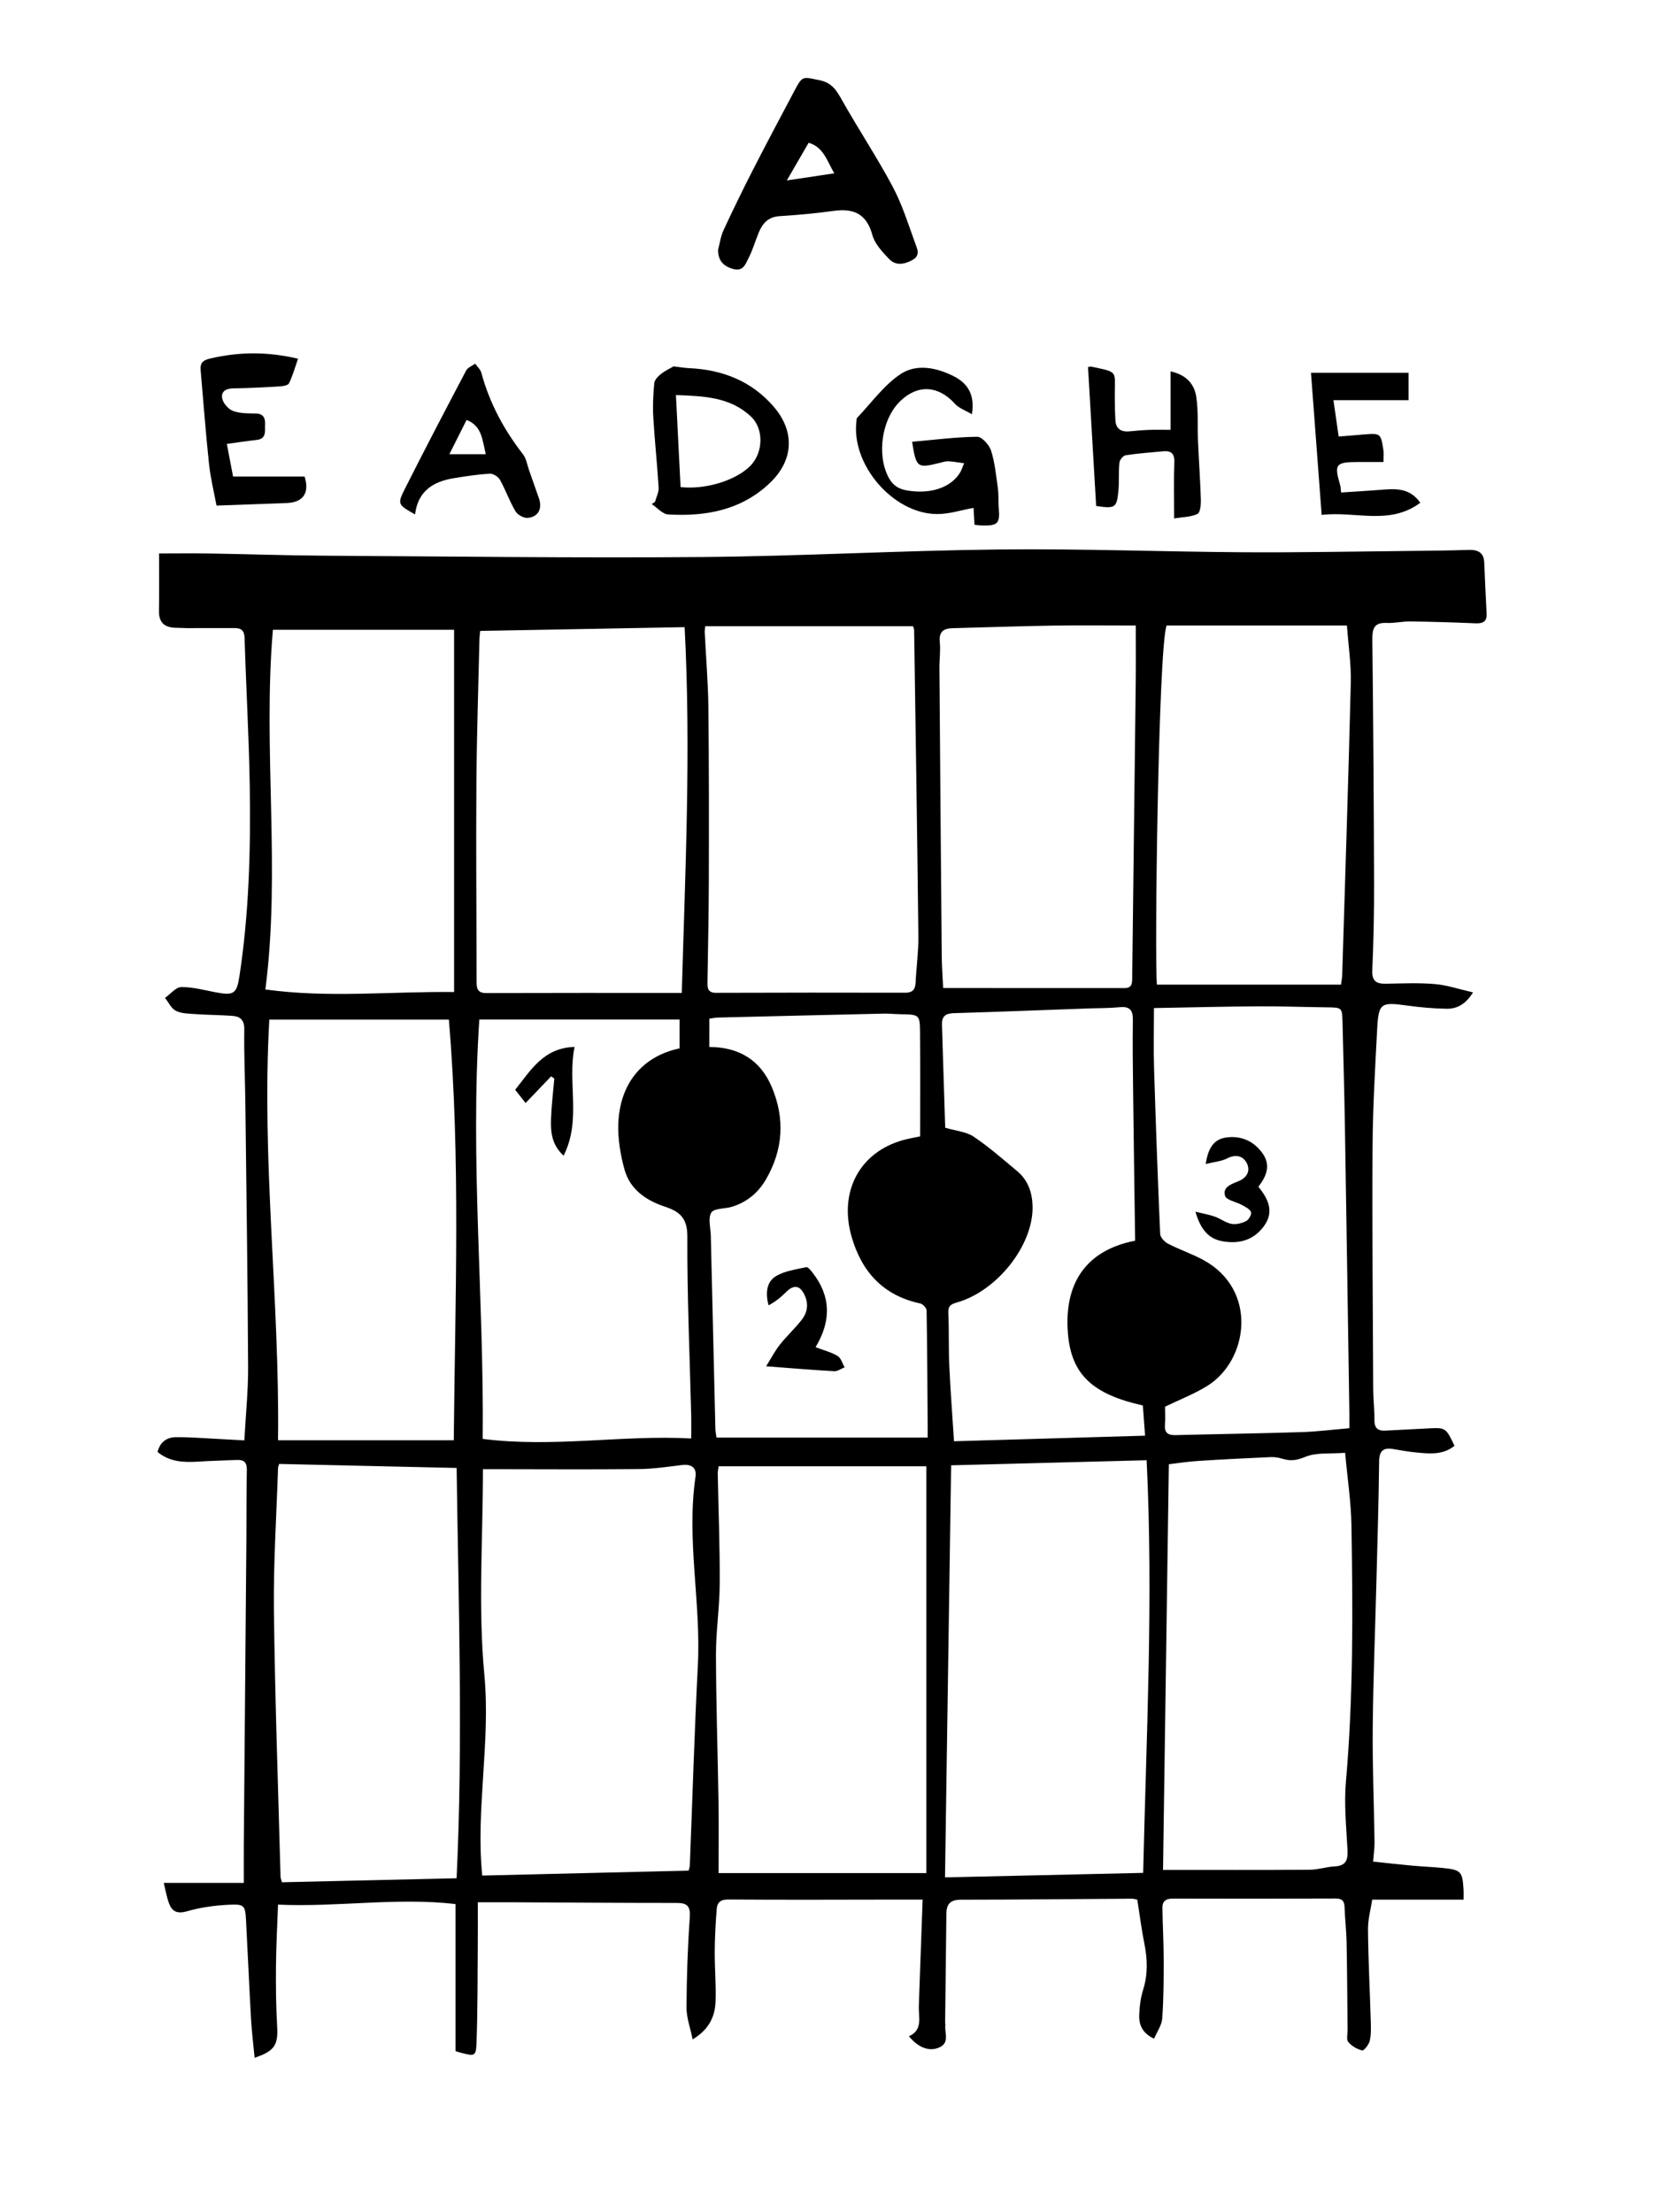 <?xml version="1.0" encoding="iso-8859-1"?>
<!-- Generator: Adobe Illustrator 16.0.0, SVG Export Plug-In . SVG Version: 6.00 Build 0)  -->
<!DOCTYPE svg PUBLIC "-//W3C//DTD SVG 1.1//EN" "http://www.w3.org/Graphics/SVG/1.1/DTD/svg11.dtd">
<svg version="1.1" xmlns="http://www.w3.org/2000/svg" xmlns:xlink="http://www.w3.org/1999/xlink" x="0px" y="0px"
	 width="175.919px" height="232.949px" viewBox="0 0 175.919 232.949" style="enable-background:new 0 0 175.919 232.949;"
	 xml:space="preserve">
<g id="A">
	<g id="A_1_">
		<path style="fill:none;" d="M175.919,232.949c-58.64,0-117.279,0-175.919,0c0-79.76,0-159.52,0-239.28
			c58.64,0,117.279,0,175.919,0C175.919,73.429,175.919,153.189,175.919,232.949z M16.587,152.885
			c1.267,1.061,2.75,1.115,4.288,1.016c1.355-0.088,2.713-0.117,4.07-0.176c0.744-0.031,1.06,0.264,1.042,1.062
			c-0.054,2.4-0.027,4.801-0.047,7.199c-0.089,10.754-0.184,21.508-0.273,32.264c-0.011,1.262-0.001,2.523-0.001,4.012
			c-2.854,0-5.559,0-8.427,0c0.214,0.863,0.317,1.492,0.528,2.084c0.327,0.912,0.855,1.213,1.927,0.902
			c1.397-0.406,2.881-0.609,4.339-0.682c1.736-0.088,1.785,0.039,1.877,1.797c0.181,3.434,0.328,6.869,0.523,10.301
			c0.076,1.326,0.244,2.646,0.374,4.008c2.104-0.697,2.483-1.363,2.372-3.281c-0.123-2.113-0.143-4.236-0.125-6.354
			c0.019-2.143,0.139-4.285,0.216-6.488c6.327,0.281,12.494-0.781,18.689-0.059c0,5.207,0,10.311,0,15.479
			c0.16,0.051,0.341,0.117,0.527,0.166c1.513,0.4,1.633,0.404,1.687-1.15c0.116-3.35,0.1-6.705,0.128-10.057
			c0.013-1.51,0.002-3.02,0.002-4.629c1.148,0,2.216-0.004,3.284,0c5.879,0.027,11.758,0.074,17.637,0.072
			c1.141,0,1.48,0.342,1.395,1.547c-0.224,3.146-0.328,6.305-0.345,9.461c-0.006,1.059,0.396,2.119,0.647,3.361
			c1.722-1.043,2.346-2.396,2.41-3.961c0.071-1.75-0.096-3.51-0.085-5.264c0.01-1.512,0.088-3.023,0.212-4.529
			c0.053-0.639,0.378-0.982,1.194-0.977c6.037,0.045,12.074,0.016,18.111,0.008c0.82,0,1.639,0,2.37,0
			c-0.136,3.785-0.271,7.494-0.401,11.203c-0.042,1.184,0.457,2.518-1.041,3.193c0.989,1.199,2.105,1.611,3.117,1.207
			c1.23-0.49,0.612-1.553,0.715-2.393c0.01-0.076-0.023-0.158-0.022-0.238c0.043-3.834,0.087-7.668,0.133-11.502
			c0.013-0.998,0.421-1.457,1.522-1.457c5.996,0,11.992-0.072,17.988-0.107c0.257-0.002,0.515,0.096,0.589,0.109
			c0.258,1.635,0.446,3.135,0.742,4.615c0.326,1.635,0.385,3.225-0.123,4.846c-0.271,0.865-0.388,1.801-0.418,2.709
			c-0.033,1.041,0.373,1.92,1.568,2.461c0.315-0.748,0.805-1.418,0.855-2.119c0.148-2.059,0.156-4.131,0.154-6.197
			c-0.002-1.828-0.111-3.654-0.133-5.482c-0.008-0.674,0.375-0.955,1.082-0.953c5.719,0.018,11.438,0.016,17.158-0.008
			c0.678-0.002,0.91,0.254,0.934,0.906c0.041,1.236,0.191,2.471,0.215,3.707c0.06,3.068,0.071,6.139,0.104,9.207
			c0.006,0.439-0.146,1.016,0.072,1.283c0.35,0.428,0.923,0.764,1.461,0.895c0.185,0.047,0.699-0.6,0.795-0.994
			c0.156-0.648,0.135-1.352,0.115-2.027c-0.094-3.236-0.262-6.469-0.295-9.703c-0.012-1.08,0.297-2.164,0.445-3.154
			c3.338,0,6.443,0,9.617,0c0-0.367,0.018-0.717-0.003-1.064c-0.11-1.893-0.272-2.076-2.15-2.268
			c-1.072-0.109-2.151-0.148-3.226-0.246c-1.374-0.127-2.746-0.281-4.14-0.426c0.06-0.83,0.153-1.463,0.145-2.094
			c-0.058-3.996-0.226-7.992-0.188-11.986c0.049-5.195,0.26-10.389,0.393-15.582c0.107-4.156,0.234-8.312,0.28-12.471
			c0.013-1.139,0.448-1.488,1.503-1.305c0.825,0.145,1.654,0.287,2.486,0.365c1.377,0.133,2.766,0.254,3.945-0.715
			c-0.922-1.93-0.922-1.928-2.871-1.822c-1.475,0.08-2.949,0.154-4.424,0.229c-0.795,0.039-1.148-0.297-1.135-1.137
			c0.018-1.037-0.122-2.076-0.127-3.113c-0.039-8.559-0.119-17.117-0.068-25.676c0.025-4.113,0.27-8.226,0.484-12.336
			c0.145-2.768,0.377-2.88,3.131-2.502c1.381,0.19,2.777,0.317,4.17,0.342c1.115,0.02,2.027-0.49,2.793-1.724
			c-1.471-0.334-2.727-0.766-4.011-0.876c-1.706-0.146-3.433-0.067-5.15-0.036c-1.021,0.018-1.5-0.261-1.447-1.435
			c0.139-3.074,0.197-6.155,0.188-9.232c-0.026-8.518-0.084-17.034-0.182-25.552c-0.012-1.146,0.161-1.833,1.504-1.771
			c0.832,0.038,1.672-0.171,2.506-0.159c2.277,0.031,4.556,0.102,6.832,0.198c0.779,0.033,1.235-0.151,1.188-1.035
			c-0.098-1.781-0.172-3.564-0.248-5.348c-0.046-1.082-0.67-1.377-1.658-1.345c-2.078,0.068-4.157,0.089-6.236,0.109
			c-5.792,0.057-11.584,0.174-17.376,0.138c-8.595-0.054-17.189-0.387-25.781-0.294c-10.43,0.112-20.855,0.706-31.285,0.794
			c-13.315,0.111-26.633-0.061-39.95-0.141c-3.917-0.024-7.833-0.163-11.75-0.226c-1.86-0.03-3.721-0.006-5.478-0.006
			c0,2.104,0.022,4.092-0.008,6.079c-0.019,1.303,0.7,1.741,1.863,1.749c0.36,0.003,0.719,0.031,1.079,0.032
			c1.675,0.002,3.35,0,5.025-0.003c0.726-0.002,1.023,0.277,1.047,1.079c0.154,5.193,0.461,10.383,0.542,15.577
			c0.105,6.676-0.075,13.348-1.082,19.971c-0.283,1.86-0.576,2.089-2.477,1.73c-1.213-0.229-2.437-0.571-3.651-0.555
			c-0.576,0.008-1.142,0.736-1.713,1.138c0.378,0.471,0.667,1.127,1.158,1.366c0.611,0.298,1.387,0.295,2.096,0.344
			c1.275,0.088,2.556,0.088,3.83,0.181c0.858,0.062,1.281,0.449,1.265,1.456c-0.041,2.597,0.082,5.194,0.112,7.793
			c0.11,9.236,0.244,18.472,0.289,27.708c0.013,2.535-0.252,5.072-0.397,7.744c-1.176-0.064-2.165-0.125-3.154-0.174
			c-1.353-0.064-2.708-0.18-4.061-0.162C17.562,151.346,16.848,151.832,16.587,152.885z M77.595,26.307
			c0.003,1.123,0.542,1.715,1.578,2.013c1.087,0.313,1.329-0.549,1.647-1.167c0.435-0.847,0.697-1.78,1.061-2.665
			c0.403-0.98,1.008-1.653,2.197-1.727c1.912-0.118,3.824-0.296,5.721-0.557c2.108-0.289,3.442,0.335,4.046,2.547
			c0.256,0.933,1.052,1.774,1.753,2.514c0.682,0.719,1.546,0.599,2.424,0.135c0.917-0.483,0.55-1.18,0.341-1.754
			c-0.733-2.02-1.377-4.103-2.381-5.988c-1.65-3.099-3.604-6.034-5.325-9.096c-0.581-1.034-1.056-1.85-2.395-2.119
			c-1.759-0.353-1.759-0.512-2.615,1.101c-1.479,2.786-2.959,5.572-4.396,8.38c-1.068,2.088-2.095,4.197-3.08,6.325
			C77.874,24.886,77.781,25.619,77.595,26.307z M68.959,52.85c-0.115,0.074-0.231,0.148-0.347,0.224
			c0.575,0.381,1.131,1.059,1.727,1.094c3.982,0.239,7.741-0.457,10.747-3.346c2.488-2.393,2.605-5.418,0.355-8.016
			c-2.333-2.692-5.379-3.875-8.879-4.04c-0.506-0.023-1.009-0.112-1.646-0.188c-0.329,0.192-0.876,0.443-1.336,0.805
			c-0.308,0.241-0.667,0.624-0.699,0.972c-0.112,1.187-0.172,2.39-0.103,3.578c0.144,2.47,0.412,4.932,0.561,7.401
			C69.369,51.83,69.094,52.344,68.959,52.85z M96.021,46.518c0.444,2.736,0.542,2.8,2.851,2.237c0.31-0.075,0.625-0.193,0.935-0.184
			c0.523,0.018,1.044,0.122,1.69,0.206c-0.195,0.468-0.271,0.733-0.408,0.961c-0.977,1.618-3.115,2.309-5.543,1.914
			c-0.905-0.147-1.524-0.509-1.967-1.321c-1.316-2.417-0.763-6.228,1.225-8.123c1.846-1.761,3.996-1.61,5.72,0.301
			c0.429,0.477,1.127,0.71,1.794,1.111c0.314-1.933-0.32-3.193-1.896-3.996c-1.837-0.936-3.952-1.344-5.622-0.229
			c-1.764,1.178-3.072,3.038-4.57,4.609c-0.068,0.072-0.052,0.229-0.066,0.349c-0.568,4.589,3.881,9.771,8.508,9.775
			c1.264,0.001,2.526-0.419,3.82-0.651c0.029,0.512,0.065,1.134,0.102,1.779c0.347,0.035,0.58,0.075,0.813,0.079
			c1.653,0.031,1.884-0.231,1.739-1.866c-0.059-0.676,0.002-1.365-0.09-2.035c-0.186-1.339-0.314-2.707-0.717-3.984
			c-0.191-0.605-0.965-1.465-1.465-1.459C100.623,46.016,98.375,46.311,96.021,46.518z M23.88,46.742
			c1.104-0.149,2.113-0.306,3.127-0.417c1.09-0.12,0.862-0.951,0.897-1.622c0.035-0.67-0.16-1.149-0.988-1.162
			c-0.795-0.013-1.639,0.001-2.366-0.262c-0.483-0.174-1.007-0.757-1.14-1.257c-0.195-0.73,0.308-1.114,1.117-1.128
			c1.631-0.025,3.262-0.107,4.89-0.204c0.353-0.021,0.898-0.104,1.007-0.327c0.39-0.801,0.629-1.673,0.951-2.591
			c-3.255-0.767-6.274-0.729-9.317-0.004c-0.768,0.184-0.998,0.517-0.936,1.215c0.289,3.292,0.531,6.59,0.882,9.875
			c0.163,1.519,0.537,3.016,0.789,4.379c2.611-0.096,5.001-0.185,7.391-0.269c1.748-0.062,2.419-1.079,1.883-2.787
			c-2.512,0-5.008,0-7.53,0C24.323,49.061,24.115,47.974,23.88,46.742z M43.697,54.168c0.3-2.472,1.914-3.457,4.059-3.812
			c1.259-0.207,2.525-0.402,3.796-0.479c0.355-0.021,0.896,0.31,1.076,0.632c0.601,1.076,1.01,2.263,1.637,3.321
			c0.222,0.375,0.88,0.747,1.297,0.704c1.141-0.118,1.558-1.003,1.165-2.1c-0.349-0.972-0.682-1.948-1.027-2.92
			c-0.202-0.569-0.291-1.231-0.644-1.686c-2.011-2.586-3.526-5.405-4.38-8.579c-0.095-0.352-0.429-0.639-0.652-0.955
			c-0.322,0.236-0.78,0.401-0.947,0.72c-2.175,4.129-4.339,8.265-6.438,12.433C41.805,53.1,41.881,53.139,43.697,54.168z
			 M123.608,54.59c0.942-0.156,1.781-0.147,2.458-0.476c0.296-0.144,0.369-0.978,0.354-1.492c-0.061-2.058-0.209-4.113-0.299-6.17
			c-0.066-1.548,0.045-3.118-0.179-4.641c-0.19-1.291-0.964-2.32-2.706-2.706c0,2.122,0,4.106,0,6.156
			c-0.961,0-1.634-0.021-2.305,0.006c-0.678,0.026-1.354,0.093-2.029,0.153c-0.85,0.077-1.416-0.231-1.473-1.14
			c-0.054-0.875-0.068-1.754-0.07-2.631c-0.01-2.65,0.424-2.423-2.459-3.042c-0.104-0.022-0.221,0.023-0.358,0.04
			c0.287,4.905,0.573,9.786,0.856,14.632c2.006,0.295,2.166,0.206,2.343-1.592c0.097-0.986,0.007-1.991,0.106-2.977
			c0.029-0.287,0.395-0.732,0.658-0.773c1.297-0.2,2.611-0.291,3.92-0.416c0.829-0.08,1.234,0.19,1.201,1.133
			C123.562,50.488,123.608,52.323,123.608,54.59z M141.187,51.858c-0.046-0.385-0.042-0.585-0.096-0.768
			c-0.653-2.233-0.489-2.441,1.945-2.442c0.859,0,1.719,0,2.614,0c0-0.537,0.046-0.9-0.008-1.248
			c-0.279-1.789-0.288-1.789-2.105-1.647c-0.89,0.069-1.778,0.146-2.604,0.215c-0.197-1.377-0.365-2.537-0.552-3.834
			c2.701,0,5.276,0,7.911,0c0-1.104,0-2.084,0-2.885c-3.521,0-6.826,0-10.275,0c0.382,5.087,0.748,9.961,1.123,14.969
			c3.557-0.419,7.162,1.135,10.384-1.279c-1.15-1.647-2.72-1.477-4.284-1.352C143.931,51.69,142.621,51.763,141.187,51.858z"/>
		<path style="fill-rule:evenodd;clip-rule:evenodd;" d="M16.587,152.885c0.261-1.053,0.975-1.539,1.921-1.553
			c1.353-0.018,2.708,0.098,4.061,0.162c0.989,0.049,1.978,0.109,3.154,0.174c0.145-2.672,0.41-5.209,0.397-7.744
			c-0.045-9.236-0.179-18.473-0.289-27.708c-0.031-2.599-0.153-5.196-0.112-7.793c0.016-1.007-0.407-1.394-1.265-1.456
			c-1.274-0.093-2.555-0.093-3.83-0.181c-0.709-0.049-1.485-0.046-2.096-0.344c-0.491-0.239-0.779-0.896-1.158-1.366
			c0.571-0.401,1.137-1.13,1.713-1.138c1.215-0.017,2.438,0.325,3.651,0.555c1.901,0.358,2.194,0.13,2.477-1.73
			c1.007-6.623,1.187-13.295,1.082-19.971c-0.082-5.194-0.388-10.384-0.542-15.577c-0.023-0.802-0.321-1.081-1.047-1.079
			c-1.675,0.003-3.35,0.005-5.025,0.003c-0.36-0.001-0.719-0.029-1.079-0.032c-1.163-0.008-1.882-0.446-1.863-1.749
			c0.03-1.987,0.008-3.976,0.008-6.079c1.757,0,3.618-0.024,5.478,0.006c3.917,0.062,7.833,0.201,11.75,0.226
			c13.317,0.08,26.635,0.252,39.95,0.141c10.43-0.088,20.855-0.682,31.285-0.794c8.592-0.093,17.187,0.24,25.781,0.294
			c5.792,0.036,11.584-0.081,17.376-0.138c2.079-0.021,4.158-0.041,6.236-0.109c0.988-0.032,1.612,0.263,1.658,1.345
			c0.076,1.783,0.15,3.566,0.248,5.348c0.048,0.884-0.408,1.068-1.188,1.035c-2.276-0.097-4.555-0.167-6.832-0.198
			c-0.834-0.012-1.674,0.197-2.506,0.159c-1.343-0.062-1.516,0.624-1.504,1.771c0.098,8.518,0.155,17.034,0.182,25.552
			c0.009,3.077-0.05,6.158-0.188,9.232c-0.053,1.174,0.427,1.452,1.447,1.435c1.718-0.031,3.444-0.11,5.15,0.036
			c1.284,0.11,2.54,0.542,4.011,0.876c-0.766,1.233-1.678,1.743-2.793,1.724c-1.393-0.024-2.789-0.151-4.17-0.342
			c-2.754-0.378-2.986-0.266-3.131,2.502c-0.215,4.11-0.459,8.224-0.484,12.336c-0.051,8.559,0.029,17.117,0.068,25.676
			c0.005,1.037,0.145,2.076,0.127,3.113c-0.014,0.84,0.34,1.176,1.135,1.137c1.475-0.074,2.949-0.148,4.424-0.229
			c1.949-0.105,1.949-0.107,2.871,1.822c-1.18,0.969-2.568,0.848-3.945,0.715c-0.832-0.078-1.661-0.221-2.486-0.365
			c-1.055-0.184-1.49,0.166-1.503,1.305c-0.046,4.158-0.173,8.314-0.28,12.471c-0.133,5.193-0.344,10.387-0.393,15.582
			c-0.037,3.994,0.131,7.99,0.188,11.986c0.009,0.631-0.085,1.264-0.145,2.094c1.394,0.145,2.766,0.299,4.14,0.426
			c1.074,0.098,2.153,0.137,3.226,0.246c1.878,0.191,2.04,0.375,2.15,2.268c0.021,0.348,0.003,0.697,0.003,1.064
			c-3.174,0-6.279,0-9.617,0c-0.148,0.99-0.457,2.074-0.445,3.154c0.033,3.234,0.201,6.467,0.295,9.703
			c0.02,0.676,0.041,1.379-0.115,2.027c-0.096,0.395-0.61,1.041-0.795,0.994c-0.538-0.131-1.111-0.467-1.461-0.895
			c-0.219-0.268-0.066-0.844-0.072-1.283c-0.032-3.068-0.044-6.139-0.104-9.207c-0.023-1.236-0.174-2.471-0.215-3.707
			c-0.023-0.652-0.256-0.908-0.934-0.906c-5.72,0.023-11.439,0.025-17.158,0.008c-0.707-0.002-1.09,0.279-1.082,0.953
			c0.021,1.828,0.131,3.654,0.133,5.482c0.002,2.066-0.006,4.139-0.154,6.197c-0.051,0.701-0.54,1.371-0.855,2.119
			c-1.195-0.541-1.602-1.42-1.568-2.461c0.03-0.908,0.147-1.844,0.418-2.709c0.508-1.621,0.449-3.211,0.123-4.846
			c-0.296-1.48-0.484-2.98-0.742-4.615c-0.074-0.014-0.332-0.111-0.589-0.109c-5.996,0.035-11.992,0.107-17.988,0.107
			c-1.102,0-1.51,0.459-1.522,1.457c-0.046,3.834-0.09,7.668-0.133,11.502c-0.001,0.08,0.032,0.162,0.022,0.238
			c-0.103,0.84,0.516,1.902-0.715,2.393c-1.012,0.404-2.128-0.008-3.117-1.207c1.498-0.676,0.999-2.01,1.041-3.193
			c0.131-3.709,0.266-7.418,0.401-11.203c-0.731,0-1.55,0-2.37,0c-6.037,0.008-12.074,0.037-18.111-0.008
			c-0.815-0.006-1.141,0.338-1.194,0.977c-0.124,1.506-0.202,3.018-0.212,4.529c-0.011,1.754,0.156,3.514,0.085,5.264
			c-0.064,1.564-0.688,2.918-2.41,3.961c-0.252-1.242-0.653-2.303-0.647-3.361c0.017-3.156,0.121-6.314,0.345-9.461
			c0.085-1.205-0.254-1.547-1.395-1.547c-5.879,0.002-11.758-0.045-17.637-0.072c-1.068-0.004-2.136,0-3.284,0
			c0,1.609,0.01,3.119-0.002,4.629c-0.028,3.352-0.012,6.707-0.128,10.057c-0.054,1.555-0.174,1.551-1.687,1.15
			c-0.186-0.049-0.367-0.115-0.527-0.166c0-5.168,0-10.271,0-15.479c-6.195-0.723-12.363,0.34-18.689,0.059
			c-0.077,2.203-0.197,4.346-0.216,6.488c-0.018,2.117,0.002,4.24,0.125,6.354c0.112,1.918-0.268,2.584-2.372,3.281
			c-0.129-1.361-0.298-2.682-0.374-4.008c-0.195-3.432-0.342-6.867-0.523-10.301c-0.092-1.758-0.141-1.885-1.877-1.797
			c-1.458,0.072-2.942,0.275-4.339,0.682c-1.072,0.311-1.6,0.01-1.927-0.902c-0.211-0.592-0.314-1.221-0.528-2.084
			c2.868,0,5.573,0,8.427,0c0-1.488-0.009-2.75,0.001-4.012c0.089-10.756,0.184-21.51,0.273-32.264
			c0.02-2.398-0.006-4.799,0.047-7.199c0.018-0.799-0.297-1.094-1.042-1.062c-1.356,0.059-2.715,0.088-4.07,0.176
			C19.337,154,17.854,153.945,16.587,152.885z M97.521,197.23c0-14.391,0-28.664,0-42.832c-7.311,0-14.571,0-21.863,0
			c-0.049,0.359-0.1,0.551-0.096,0.74c0.075,3.867,0.228,7.734,0.209,11.6c-0.012,2.504-0.402,5.008-0.396,7.51
			c0.012,5.193,0.189,10.387,0.269,15.58c0.038,2.432,0.006,4.863,0.006,7.402C83.018,197.23,90.109,197.23,97.521,197.23z
			 M72.498,196.971c0.056-0.236,0.117-0.387,0.124-0.539c0.279-7.027,0.484-14.059,0.847-21.082
			c0.342-6.625-1.222-13.221-0.247-19.854c0.14-0.953-0.443-1.352-1.422-1.232c-1.504,0.182-3.016,0.41-4.527,0.424
			c-5.035,0.051-10.071,0.016-15.107,0.012c-0.422,0-0.843,0-1.323,0c0,7.328-0.521,14.523,0.146,21.607
			c0.675,7.16-0.924,14.23-0.219,21.184C58.141,197.314,65.315,197.143,72.498,196.971z M120.35,197.209
			c0.33-14.434,1.082-28.779,0.364-43.451c-6.891,0.18-13.724,0.357-20.581,0.535c-0.215,14.443-0.428,28.801-0.645,43.389
			C106.531,197.521,113.343,197.367,120.35,197.209z M47.772,151.656c0.137-14.812,0.731-29.645-0.518-44.296
			c-6.37,0-12.578,0-18.901,0c-0.842,14.921,1.104,29.601,0.918,44.296C35.465,151.656,41.524,151.656,47.772,151.656z
			 M74.238,65.94c-0.02,0.267-0.054,0.459-0.045,0.648c0.13,2.633,0.354,5.264,0.384,7.896c0.068,6.074,0.062,12.149,0.047,18.224
			c-0.008,3.555-0.089,7.11-0.142,10.665c-0.009,0.642,0.001,1.171,0.914,1.168c6.63-0.026,13.261-0.023,19.891-0.01
			c0.756,0.002,1.066-0.306,1.103-1.047c0.08-1.635,0.312-3.27,0.294-4.901c-0.119-10.746-0.287-21.49-0.446-32.235
			c-0.002-0.146-0.081-0.292-0.116-0.408C88.809,65.94,81.551,65.94,74.238,65.94z M72.075,66.038
			c-7.302,0.134-14.391,0.264-21.52,0.395c-0.035,0.351-0.074,0.585-0.079,0.819c-0.115,5.115-0.288,10.23-0.323,15.347
			c-0.047,6.914,0.015,13.83,0.02,20.745c0,0.714,0.081,1.224,1.015,1.221c6.82-0.024,13.641-0.013,20.587-0.013
			C72.134,91.79,72.757,79.024,72.075,66.038z M50.463,107.348c-0.99,14.867,0.508,29.488,0.355,44.164
			c7.457,0.947,14.716-0.441,21.952-0.045c0-0.934,0.016-1.688-0.002-2.441c-0.155-6.271-0.434-12.545-0.406-18.816
			c0.008-1.953-0.792-2.633-2.379-3.158c-1.967-0.652-3.658-1.809-4.236-3.9c-0.427-1.547-0.708-3.205-0.653-4.801
			c0.147-4.295,2.57-7.145,6.45-7.959c0-1.056,0-2.102,0-3.042C64.494,107.348,57.59,107.348,50.463,107.348z M122.441,196.896
			c5.253,0,10.362,0.018,15.472-0.018c0.869-0.006,1.732-0.309,2.604-0.352c1.187-0.057,1.398-0.682,1.345-1.729
			c-0.122-2.389-0.376-4.803-0.168-7.17c0.788-8.98,0.73-17.973,0.584-26.965c-0.04-2.492-0.422-4.977-0.667-7.684
			c-1.559,0.121-3.009-0.059-4.188,0.424c-0.855,0.35-1.494,0.467-2.312,0.227c-0.418-0.121-0.867-0.219-1.297-0.201
			c-2.555,0.111-5.109,0.238-7.661,0.404c-1.136,0.074-2.266,0.25-3.099,0.348C122.847,168.6,122.644,182.816,122.441,196.896z
			 M48.07,197.775c0.682-14.422,0.2-28.701,0.003-43.203c-6.323-0.143-12.482-0.283-18.688-0.424
			c-0.043,0.17-0.111,0.316-0.115,0.465c-0.161,4.99-0.492,9.98-0.433,14.969c0.112,9.348,0.449,18.691,0.698,28.037
			c0.004,0.146,0.073,0.291,0.15,0.578C35.766,198.059,41.827,197.918,48.07,197.775z M119.571,65.866
			c-3.096,0-5.93-0.036-8.764,0.01c-3.511,0.056-7.021,0.183-10.532,0.272c-0.959,0.024-1.442,0.383-1.336,1.458
			c0.09,0.908-0.045,1.837-0.038,2.756c0.074,10.116,0.153,20.233,0.243,30.35c0.011,1.144,0.102,2.287,0.149,3.326
			c6.489,0,12.801-0.003,19.113,0.003c0.754,0,0.783-0.48,0.789-1.048c0.121-10.396,0.252-20.79,0.372-31.185
			C119.591,69.896,119.571,67.984,119.571,65.866z M122.808,65.866c-0.877,2.722-1.27,35.412-1.01,37.813c6.464,0,12.916,0,19.379,0
			c0.058-0.44,0.117-0.714,0.125-0.989c0.314-10.265,0.656-20.528,0.906-30.794c0.049-1.974-0.258-3.955-0.406-6.03
			C135.344,65.866,129.12,65.866,122.808,65.866z M121.486,106.145c0,2.312-0.052,4.309,0.01,6.302
			c0.179,5.829,0.388,11.657,0.644,17.483c0.016,0.363,0.462,0.84,0.828,1.029c1.201,0.619,2.498,1.059,3.688,1.697
			c5.816,3.133,4.787,10.596,0.426,13.287c-1.368,0.844-2.895,1.434-4.426,2.176c0,0.525,0.047,1.207-0.011,1.879
			c-0.073,0.848,0.288,1.135,1.099,1.115c4.432-0.113,8.863-0.176,13.293-0.316c1.656-0.053,3.307-0.266,5.023-0.41
			c0-0.621,0.006-1.098-0.001-1.572c-0.153-10.035-0.302-20.07-0.468-30.104c-0.062-3.678-0.162-7.356-0.253-11.033
			c-0.04-1.603-0.048-1.591-1.696-1.61c-2.399-0.027-4.799-0.119-7.197-0.104C128.897,105.986,125.352,106.078,121.486,106.145z
			 M74.678,110.244c3.129,0.005,5.38,1.395,6.568,4.202c1.407,3.322,1.213,6.63-0.625,9.771c-0.813,1.389-2.005,2.379-3.566,2.854
			c-0.742,0.225-1.876,0.141-2.168,0.609c-0.372,0.596-0.074,1.613-0.055,2.447c0.159,6.793,0.319,13.584,0.483,20.377
			c0.005,0.229,0.058,0.457,0.114,0.871c7.401,0,14.765,0,22.234,0c0-0.426,0.002-0.857,0-1.291
			c-0.028-4.033-0.044-8.066-0.114-12.098c-0.005-0.258-0.395-0.68-0.667-0.736c-3.901-0.826-6.172-3.342-7.23-7.033
			c-1.365-4.764,0.868-8.896,5.41-10.164c0.645-0.18,1.309-0.287,1.809-0.396c0-3.693,0.02-7.283-0.009-10.873
			c-0.017-1.957-0.054-1.954-2.066-1.988c-0.599-0.011-1.198-0.075-1.796-0.062c-5.793,0.129-11.585,0.268-17.377,0.411
			c-0.303,0.007-0.604,0.072-0.943,0.116C74.678,108.261,74.678,109.173,74.678,110.244z M47.806,104.458c0-12.76,0-25.363,0-38.142
			c-6.434,0-12.795,0-19.077,0c-1.075,12.622,0.841,25.246-0.79,37.872C34.591,105.105,41.087,104.383,47.806,104.458z
			 M120.317,147.992c-5.25-1.176-7.536-3.221-7.889-7.59c-0.424-5.242,1.871-8.75,7.076-9.76
			c-0.072-5.322-0.151-10.514-0.213-15.706c-0.031-2.519-0.063-5.038-0.027-7.556c0.016-1.052-0.365-1.431-1.41-1.323
			c-1.03,0.104-2.073,0.087-3.11,0.124c-4.788,0.173-9.575,0.359-14.363,0.505c-0.865,0.026-1.242,0.364-1.214,1.218
			c0.12,3.664,0.231,7.329,0.341,10.841c1.146,0.342,2.22,0.418,2.995,0.941c1.617,1.086,3.095,2.387,4.595,3.643
			c1.146,0.959,1.583,2.271,1.608,3.727c0.072,4.051-3.704,8.869-7.952,10.088c-0.633,0.182-0.949,0.344-0.916,1.086
			c0.082,1.836,0.016,3.678,0.099,5.514c0.116,2.574,0.315,5.146,0.497,8.016c6.841-0.199,13.407-0.391,20.116-0.588
			C120.457,149.9,120.386,148.922,120.317,147.992z"/>
		<path style="fill-rule:evenodd;clip-rule:evenodd;" d="M75.595,26.307c0.186-0.688,0.278-1.421,0.574-2.059
			c0.985-2.128,2.012-4.237,3.08-6.325c1.437-2.808,2.918-5.594,4.396-8.38c0.856-1.612,0.856-1.453,2.615-1.101
			c1.339,0.27,1.813,1.085,2.395,2.119c1.722,3.062,3.675,5.997,5.325,9.096c1.004,1.886,1.647,3.969,2.381,5.988
			c0.209,0.574,0.576,1.271-0.341,1.754c-0.878,0.464-1.742,0.584-2.424-0.135c-0.701-0.739-1.497-1.581-1.753-2.514
			c-0.604-2.212-1.938-2.836-4.046-2.547c-1.897,0.261-3.809,0.438-5.721,0.557c-1.189,0.073-1.793,0.746-2.197,1.727
			c-0.364,0.885-0.626,1.818-1.061,2.665c-0.318,0.618-0.56,1.48-1.647,1.167C76.137,28.022,75.598,27.43,75.595,26.307z
			 M82.835,18.999c1.865-0.278,3.367-0.504,5-0.748c-0.781-1.304-1.104-2.739-2.703-3.219
			C84.417,16.267,83.729,17.456,82.835,18.999z"/>
		<path style="fill-rule:evenodd;clip-rule:evenodd;" d="M68.959,52.85c0.134-0.506,0.409-1.021,0.379-1.516
			c-0.148-2.47-0.417-4.932-0.561-7.401c-0.069-1.188-0.01-2.392,0.103-3.578c0.033-0.348,0.392-0.73,0.699-0.972
			c0.46-0.361,1.007-0.612,1.336-0.805c0.637,0.075,1.141,0.164,1.646,0.188c3.5,0.165,6.546,1.348,8.879,4.04
			c2.25,2.598,2.133,5.623-0.355,8.016c-3.005,2.889-6.765,3.585-10.747,3.346c-0.595-0.035-1.152-0.713-1.727-1.094
			C68.729,52.999,68.844,52.924,68.959,52.85z M71.649,51.29c2.667,0.289,5.832-0.718,7.331-2.223
			c1.365-1.37,1.475-3.887,0.081-5.202c-2.192-2.068-4.97-2.158-7.899-2.266C71.332,44.969,71.49,48.11,71.649,51.29z"/>
		<path style="fill-rule:evenodd;clip-rule:evenodd;" d="M96.021,46.518c2.354-0.207,4.603-0.502,6.853-0.526
			c0.5-0.006,1.273,0.854,1.465,1.459c0.402,1.277,0.531,2.646,0.717,3.984c0.092,0.67,0.031,1.359,0.09,2.035
			c0.145,1.635-0.086,1.897-1.739,1.866c-0.233-0.004-0.467-0.044-0.813-0.079c-0.036-0.646-0.072-1.268-0.102-1.779
			c-1.294,0.232-2.557,0.652-3.82,0.651c-4.627-0.004-9.076-5.187-8.508-9.775c0.015-0.119-0.002-0.276,0.066-0.349
			c1.498-1.571,2.807-3.432,4.57-4.609c1.67-1.115,3.785-0.707,5.622,0.229c1.575,0.803,2.21,2.063,1.896,3.996
			c-0.667-0.401-1.365-0.635-1.794-1.111c-1.724-1.911-3.874-2.062-5.72-0.301c-1.987,1.896-2.541,5.706-1.225,8.123
			c0.442,0.812,1.062,1.174,1.967,1.321c2.428,0.395,4.566-0.296,5.543-1.914c0.138-0.228,0.213-0.493,0.408-0.961
			c-0.646-0.084-1.167-0.188-1.69-0.206c-0.31-0.01-0.625,0.108-0.935,0.184C96.562,49.318,96.465,49.254,96.021,46.518z"/>
		<path style="fill-rule:evenodd;clip-rule:evenodd;" d="M23.88,46.742c0.235,1.232,0.443,2.319,0.658,3.439c2.522,0,5.018,0,7.53,0
			c0.536,1.708-0.136,2.725-1.883,2.787c-2.39,0.084-4.78,0.173-7.391,0.269c-0.251-1.363-0.626-2.86-0.789-4.379
			c-0.351-3.285-0.593-6.583-0.882-9.875c-0.062-0.698,0.168-1.031,0.936-1.215c3.043-0.726,6.062-0.763,9.317,0.004
			c-0.322,0.918-0.561,1.79-0.951,2.591c-0.109,0.224-0.655,0.306-1.007,0.327c-1.628,0.097-3.259,0.179-4.89,0.204
			c-0.809,0.014-1.312,0.397-1.117,1.128c0.133,0.5,0.657,1.083,1.14,1.257c0.727,0.263,1.571,0.249,2.366,0.262
			c0.828,0.013,1.022,0.492,0.988,1.162c-0.035,0.671,0.193,1.502-0.897,1.622C25.993,46.436,24.984,46.592,23.88,46.742z"/>
		<path style="fill-rule:evenodd;clip-rule:evenodd;" d="M43.697,54.168c-1.815-1.029-1.892-1.068-1.059-2.721
			c2.099-4.168,4.263-8.304,6.438-12.433c0.167-0.318,0.625-0.483,0.947-0.72c0.223,0.316,0.557,0.604,0.652,0.955
			c0.854,3.174,2.37,5.993,4.38,8.579c0.353,0.454,0.442,1.116,0.644,1.686c0.345,0.972,0.678,1.948,1.027,2.92
			c0.394,1.097-0.023,1.981-1.165,2.1c-0.417,0.043-1.075-0.329-1.297-0.704c-0.626-1.059-1.036-2.245-1.637-3.321
			c-0.18-0.322-0.721-0.653-1.076-0.632c-1.271,0.077-2.537,0.272-3.796,0.479C45.611,50.711,43.997,51.697,43.697,54.168z
			 M51.143,47.825c-0.374-1.529-0.396-2.958-2.021-3.61c-0.63,1.255-1.219,2.427-1.813,3.61
			C48.652,47.825,49.823,47.825,51.143,47.825z"/>
		<path style="fill-rule:evenodd;clip-rule:evenodd;" d="M123.608,54.59c0-2.268-0.047-4.103,0.02-5.935
			c0.033-0.942-0.372-1.213-1.201-1.133c-1.309,0.125-2.623,0.216-3.92,0.416c-0.264,0.041-0.629,0.486-0.658,0.773
			c-0.1,0.985-0.01,1.99-0.106,2.977c-0.177,1.798-0.337,1.887-2.343,1.592c-0.283-4.846-0.569-9.727-0.856-14.632
			c0.138-0.017,0.255-0.062,0.358-0.04c2.883,0.619,2.449,0.392,2.459,3.042c0.002,0.877,0.017,1.756,0.07,2.631
			c0.057,0.908,0.623,1.217,1.473,1.14c0.676-0.061,1.352-0.127,2.029-0.153c0.671-0.026,1.344-0.006,2.305-0.006
			c0-2.05,0-4.034,0-6.156c1.742,0.386,2.516,1.415,2.706,2.706c0.224,1.522,0.112,3.093,0.179,4.641
			c0.09,2.057,0.238,4.112,0.299,6.17c0.015,0.515-0.059,1.349-0.354,1.492C125.39,54.443,124.551,54.434,123.608,54.59z"/>
		<path style="fill-rule:evenodd;clip-rule:evenodd;" d="M141.187,51.858c1.435-0.095,2.744-0.168,4.053-0.271
			c1.564-0.125,3.134-0.296,4.284,1.352c-3.222,2.414-6.827,0.86-10.384,1.279c-0.375-5.008-0.741-9.882-1.123-14.969
			c3.449,0,6.754,0,10.275,0c0,0.801,0,1.781,0,2.885c-2.635,0-5.21,0-7.911,0c0.187,1.297,0.354,2.457,0.552,3.834
			c0.826-0.068,1.715-0.146,2.604-0.215c1.817-0.142,1.826-0.142,2.105,1.647c0.054,0.348,0.008,0.711,0.008,1.248
			c-0.896,0-1.755,0-2.614,0c-2.435,0.001-2.599,0.209-1.945,2.442C141.145,51.273,141.141,51.473,141.187,51.858z"/>
		<path style="fill-rule:evenodd;clip-rule:evenodd;fill:none;" d="M97.521,197.23c-7.412,0-14.503,0-21.87,0
			c0-2.539,0.031-4.971-0.006-7.402c-0.08-5.193-0.257-10.387-0.269-15.58c-0.006-2.502,0.384-5.006,0.396-7.51
			c0.019-3.865-0.135-7.732-0.209-11.6c-0.003-0.189,0.047-0.381,0.096-0.74c7.292,0,14.552,0,21.863,0
			C97.521,168.566,97.521,182.84,97.521,197.23z"/>
		<path style="fill-rule:evenodd;clip-rule:evenodd;fill:none;" d="M72.498,196.971c-7.183,0.172-14.357,0.344-21.73,0.52
			c-0.705-6.953,0.894-14.023,0.219-21.184c-0.667-7.084-0.146-14.279-0.146-21.607c0.48,0,0.901,0,1.323,0
			c5.036,0.004,10.072,0.039,15.107-0.012c1.511-0.014,3.022-0.242,4.527-0.424c0.979-0.119,1.562,0.279,1.422,1.232
			c-0.975,6.633,0.589,13.229,0.247,19.854c-0.362,7.023-0.568,14.055-0.847,21.082C72.615,196.584,72.554,196.734,72.498,196.971z"
			/>
		<path style="fill-rule:evenodd;clip-rule:evenodd;fill:none;" d="M120.35,197.209c-7.007,0.158-13.818,0.312-20.861,0.473
			c0.217-14.588,0.43-28.945,0.645-43.389c6.857-0.178,13.69-0.355,20.581-0.535C121.432,168.43,120.68,182.775,120.35,197.209z"/>
		<path style="fill-rule:evenodd;clip-rule:evenodd;fill:none;" d="M47.772,151.656c-6.248,0-12.307,0-18.5,0
			c0.185-14.695-1.76-29.375-0.918-44.296c6.323,0,12.531,0,18.901,0C48.503,122.012,47.909,136.844,47.772,151.656z"/>
		<path style="fill-rule:evenodd;clip-rule:evenodd;fill:none;" d="M74.238,65.94c7.313,0,14.571,0,21.883,0
			c0.035,0.116,0.114,0.262,0.116,0.408c0.159,10.745,0.327,21.489,0.446,32.235c0.018,1.632-0.214,3.267-0.294,4.901
			c-0.036,0.741-0.347,1.049-1.103,1.047c-6.63-0.014-13.261-0.017-19.891,0.01c-0.913,0.003-0.923-0.526-0.914-1.168
			c0.053-3.555,0.133-7.11,0.142-10.665c0.015-6.074,0.021-12.149-0.047-18.224c-0.029-2.633-0.253-5.264-0.384-7.896
			C74.184,66.399,74.218,66.207,74.238,65.94z"/>
		<path style="fill-rule:evenodd;clip-rule:evenodd;fill:none;" d="M72.075,66.038c0.682,12.986,0.059,25.752-0.301,38.514
			c-6.946,0-13.767-0.012-20.587,0.013c-0.934,0.003-1.014-0.507-1.015-1.221c-0.005-6.915-0.067-13.831-0.02-20.745
			c0.035-5.116,0.208-10.231,0.323-15.347c0.005-0.234,0.044-0.469,0.079-0.819C57.684,66.301,64.773,66.171,72.075,66.038z"/>
		<path style="fill-rule:evenodd;clip-rule:evenodd;fill:none;" d="M50.463,107.348c7.126,0,14.03,0,21.081,0
			c0,0.94,0,1.986,0,3.042c-3.88,0.814-6.303,3.664-6.45,7.959c-0.055,1.596,0.226,3.254,0.653,4.801
			c0.578,2.092,2.269,3.248,4.236,3.9c1.586,0.525,2.387,1.205,2.379,3.158c-0.027,6.271,0.251,12.545,0.406,18.816
			c0.019,0.754,0.002,1.508,0.002,2.441c-7.236-0.396-14.496,0.992-21.952,0.045C50.971,136.836,49.474,122.215,50.463,107.348z
			 M58.02,113.336c0.113,0.077,0.226,0.155,0.339,0.233c-0.12,1.387-0.292,2.771-0.344,4.159c-0.051,1.375,0.016,2.754,1.319,3.967
			c1.904-3.775,0.381-7.672,1.155-11.459c-3.286,0.107-4.609,2.466-6.252,4.517c0.4,0.51,0.727,0.924,1.096,1.393
			C56.306,115.127,57.163,114.232,58.02,113.336z"/>
		<path style="fill-rule:evenodd;clip-rule:evenodd;fill:none;" d="M122.441,196.896c0.202-14.08,0.405-28.297,0.612-42.715
			c0.833-0.098,1.963-0.273,3.099-0.348c2.552-0.166,5.106-0.293,7.661-0.404c0.43-0.018,0.879,0.08,1.297,0.201
			c0.818,0.24,1.457,0.123,2.312-0.227c1.18-0.482,2.63-0.303,4.188-0.424c0.245,2.707,0.627,5.191,0.667,7.684
			c0.146,8.992,0.204,17.984-0.584,26.965c-0.208,2.367,0.046,4.781,0.168,7.17c0.054,1.047-0.158,1.672-1.345,1.729
			c-0.872,0.043-1.735,0.346-2.604,0.352C132.804,196.914,127.694,196.896,122.441,196.896z"/>
		<path style="fill-rule:evenodd;clip-rule:evenodd;fill:none;" d="M48.07,197.775c-6.243,0.143-12.304,0.283-18.385,0.422
			c-0.077-0.287-0.146-0.432-0.15-0.578c-0.249-9.346-0.586-18.689-0.698-28.037c-0.059-4.988,0.272-9.979,0.433-14.969
			c0.004-0.148,0.072-0.295,0.115-0.465c6.206,0.141,12.365,0.281,18.688,0.424C48.27,169.074,48.752,183.354,48.07,197.775z"/>
		<path style="fill-rule:evenodd;clip-rule:evenodd;fill:none;" d="M119.571,65.866c0,2.118,0.02,4.03-0.003,5.942
			c-0.12,10.395-0.251,20.789-0.372,31.185c-0.006,0.567-0.035,1.048-0.789,1.048c-6.312-0.006-12.624-0.003-19.113-0.003
			c-0.048-1.039-0.139-2.183-0.149-3.326c-0.09-10.116-0.169-20.233-0.243-30.35c-0.007-0.919,0.128-1.848,0.038-2.756
			c-0.106-1.075,0.377-1.434,1.336-1.458c3.512-0.09,7.021-0.217,10.532-0.272C113.642,65.83,116.476,65.866,119.571,65.866z"/>
		<path style="fill-rule:evenodd;clip-rule:evenodd;fill:none;" d="M122.808,65.866c6.312,0,12.536,0,18.994,0
			c0.148,2.075,0.455,4.057,0.406,6.03c-0.25,10.266-0.592,20.529-0.906,30.794c-0.008,0.275-0.067,0.549-0.125,0.989
			c-6.463,0-12.915,0-19.379,0C121.538,101.278,121.931,68.587,122.808,65.866z"/>
		<path style="fill-rule:evenodd;clip-rule:evenodd;fill:none;" d="M121.486,106.145c3.865-0.067,7.411-0.159,10.958-0.182
			c2.398-0.015,4.798,0.077,7.197,0.104c1.648,0.02,1.656,0.008,1.696,1.61c0.091,3.677,0.191,7.354,0.253,11.033
			c0.166,10.033,0.314,20.068,0.468,30.104c0.007,0.475,0.001,0.951,0.001,1.572c-1.717,0.145-3.367,0.357-5.023,0.41
			c-4.43,0.141-8.861,0.203-13.293,0.316c-0.811,0.02-1.172-0.268-1.099-1.115c0.058-0.672,0.011-1.354,0.011-1.879
			c1.531-0.742,3.058-1.332,4.426-2.176c4.361-2.691,5.391-10.154-0.426-13.287c-1.189-0.639-2.486-1.078-3.688-1.697
			c-0.366-0.189-0.812-0.666-0.828-1.029c-0.256-5.826-0.465-11.654-0.644-17.483C121.435,110.454,121.486,108.457,121.486,106.145z
			 M126.935,122.566c0.881-0.219,1.638-0.275,2.26-0.594c0.881-0.453,1.633-0.279,2.035,0.451c0.43,0.783,0.117,1.539-0.804,1.932
			c-0.723,0.309-1.75,0.604-1.454,1.562c0.143,0.461,1.18,0.627,1.789,0.969c0.354,0.199,0.821,0.42,0.941,0.742
			c0.086,0.234-0.232,0.807-0.512,0.947c-0.458,0.23-1.059,0.381-1.549,0.291c-0.604-0.109-1.143-0.547-1.738-0.758
			c-0.582-0.207-1.201-0.311-2.053-0.52c0.521,1.785,1.332,2.828,2.803,3.102c1.768,0.33,3.361-0.092,4.452-1.641
			c1.072-1.523,0.367-2.861-0.626-4.092c0.892-1.152,1.326-2.311,0.406-3.559c-0.928-1.26-2.215-1.83-3.76-1.631
			C127.78,119.943,127.186,120.893,126.935,122.566z"/>
		<path style="fill-rule:evenodd;clip-rule:evenodd;fill:none;" d="M74.678,110.244c0-1.07,0-1.982,0-2.982
			c0.339-0.044,0.64-0.109,0.943-0.116c5.792-0.144,11.584-0.282,17.377-0.411c0.598-0.014,1.197,0.051,1.796,0.062
			c2.013,0.034,2.05,0.031,2.066,1.988c0.028,3.59,0.009,7.18,0.009,10.873c-0.5,0.109-1.164,0.217-1.809,0.396
			c-4.542,1.268-6.775,5.4-5.41,10.164c1.059,3.691,3.329,6.207,7.23,7.033c0.272,0.057,0.662,0.479,0.667,0.736
			c0.07,4.031,0.086,8.064,0.114,12.098c0.002,0.434,0,0.865,0,1.291c-7.47,0-14.833,0-22.234,0
			c-0.056-0.414-0.108-0.643-0.114-0.871c-0.165-6.793-0.325-13.584-0.483-20.377c-0.019-0.834-0.316-1.852,0.055-2.447
			c0.292-0.469,1.427-0.385,2.168-0.609c1.561-0.475,2.753-1.465,3.566-2.854c1.838-3.141,2.032-6.449,0.625-9.771
			C80.058,111.638,77.808,110.249,74.678,110.244z M85.862,141.855c1.669-2.789,1.609-5.361-0.299-7.824
			c-0.188-0.242-0.502-0.641-0.677-0.602c-1.091,0.242-2.28,0.391-3.204,0.955c-0.998,0.607-1.102,1.805-0.772,3.068
			c0.71-0.375,1.293-0.842,1.814-1.369c0.854-0.861,1.509-0.76,1.999,0.324c0.427,0.943,0.266,1.828-0.336,2.59
			c-0.715,0.904-1.573,1.697-2.29,2.602c-0.51,0.643-0.89,1.389-1.439,2.268c2.631,0.197,4.895,0.391,7.163,0.518
			c0.358,0.02,0.733-0.266,1.1-0.408c-0.239-0.41-0.381-0.982-0.738-1.197C87.515,142.379,86.724,142.184,85.862,141.855z"/>
		<path style="fill-rule:evenodd;clip-rule:evenodd;fill:none;" d="M47.806,104.458c-6.719-0.075-13.215,0.646-19.866-0.27
			c1.63-12.626-0.286-25.25,0.79-37.872c6.282,0,12.643,0,19.077,0C47.806,79.095,47.806,91.699,47.806,104.458z"/>
		<path style="fill-rule:evenodd;clip-rule:evenodd;fill:none;" d="M120.317,147.992c0.068,0.93,0.14,1.908,0.232,3.18
			c-6.709,0.197-13.275,0.389-20.116,0.588c-0.182-2.869-0.381-5.441-0.497-8.016c-0.083-1.836-0.017-3.678-0.099-5.514
			c-0.033-0.742,0.283-0.904,0.916-1.086c4.248-1.219,8.024-6.037,7.952-10.088c-0.025-1.455-0.462-2.768-1.608-3.727
			c-1.5-1.256-2.978-2.557-4.595-3.643c-0.775-0.523-1.85-0.6-2.995-0.941c-0.109-3.512-0.221-7.177-0.341-10.841
			c-0.028-0.854,0.349-1.191,1.214-1.218c4.788-0.146,9.575-0.332,14.363-0.505c1.037-0.037,2.08-0.02,3.11-0.124
			c1.045-0.107,1.426,0.271,1.41,1.323c-0.036,2.518-0.004,5.037,0.027,7.556c0.062,5.192,0.141,10.383,0.213,15.706
			c-5.205,1.01-7.5,4.518-7.076,9.76C112.781,144.771,115.067,146.816,120.317,147.992z"/>
		<path style="fill-rule:evenodd;clip-rule:evenodd;fill:none;" d="M84.835,18.999c0.894-1.543,1.582-2.731,2.297-3.967
			c1.598,0.479,1.922,1.915,2.702,3.219C88.202,18.495,86.7,18.72,84.835,18.999z"/>
		<path style="fill-rule:evenodd;clip-rule:evenodd;fill:none;" d="M71.649,51.29c-0.16-3.18-0.318-6.32-0.488-9.69
			c2.93,0.107,5.708,0.197,7.899,2.266c1.394,1.315,1.284,3.832-0.081,5.202C77.481,50.572,74.316,51.579,71.649,51.29z"/>
		<path style="fill-rule:evenodd;clip-rule:evenodd;fill:none;" d="M51.143,47.825c-1.32,0-2.491,0-3.834,0
			c0.595-1.184,1.183-2.355,1.813-3.61C50.747,44.867,50.769,46.295,51.143,47.825z"/>
		<path style="fill-rule:evenodd;clip-rule:evenodd;" d="M58.02,113.336c-0.857,0.896-1.714,1.791-2.688,2.809
			c-0.369-0.469-0.695-0.883-1.096-1.393c1.643-2.051,2.966-4.409,6.252-4.517c-0.773,3.787,0.749,7.684-1.155,11.459
			c-1.304-1.213-1.371-2.592-1.319-3.967c0.052-1.388,0.225-2.772,0.344-4.159C58.246,113.492,58.133,113.414,58.02,113.336z"/>
		<path style="fill-rule:evenodd;clip-rule:evenodd;" d="M126.935,122.566c0.251-1.674,0.846-2.623,2.191-2.797
			c1.545-0.199,2.832,0.371,3.76,1.631c0.92,1.248,0.485,2.406-0.406,3.559c0.993,1.23,1.698,2.568,0.626,4.092
			c-1.091,1.549-2.685,1.971-4.452,1.641c-1.471-0.273-2.281-1.316-2.803-3.102c0.852,0.209,1.471,0.312,2.053,0.52
			c0.596,0.211,1.134,0.648,1.738,0.758c0.49,0.09,1.091-0.061,1.549-0.291c0.279-0.141,0.598-0.713,0.512-0.947
			c-0.12-0.322-0.587-0.543-0.941-0.742c-0.609-0.342-1.646-0.508-1.789-0.969c-0.296-0.959,0.731-1.254,1.454-1.562
			c0.921-0.393,1.233-1.148,0.804-1.932c-0.402-0.73-1.154-0.904-2.035-0.451C128.572,122.291,127.815,122.348,126.935,122.566z"/>
		<path style="fill-rule:evenodd;clip-rule:evenodd;" d="M85.862,141.855c0.861,0.328,1.653,0.523,2.32,0.924
			c0.357,0.215,0.499,0.787,0.738,1.197c-0.367,0.143-0.742,0.428-1.1,0.408c-2.268-0.127-4.532-0.32-7.163-0.518
			c0.549-0.879,0.929-1.625,1.439-2.268c0.717-0.904,1.575-1.697,2.29-2.602c0.602-0.762,0.763-1.646,0.336-2.59
			c-0.49-1.084-1.145-1.186-1.999-0.324c-0.521,0.527-1.104,0.994-1.814,1.369c-0.33-1.264-0.226-2.461,0.772-3.068
			c0.924-0.564,2.113-0.713,3.204-0.955c0.175-0.039,0.489,0.359,0.677,0.602C87.471,136.494,87.531,139.066,85.862,141.855z"/>
	</g>
</g>
<g id="Layer_1">
</g>
</svg>
